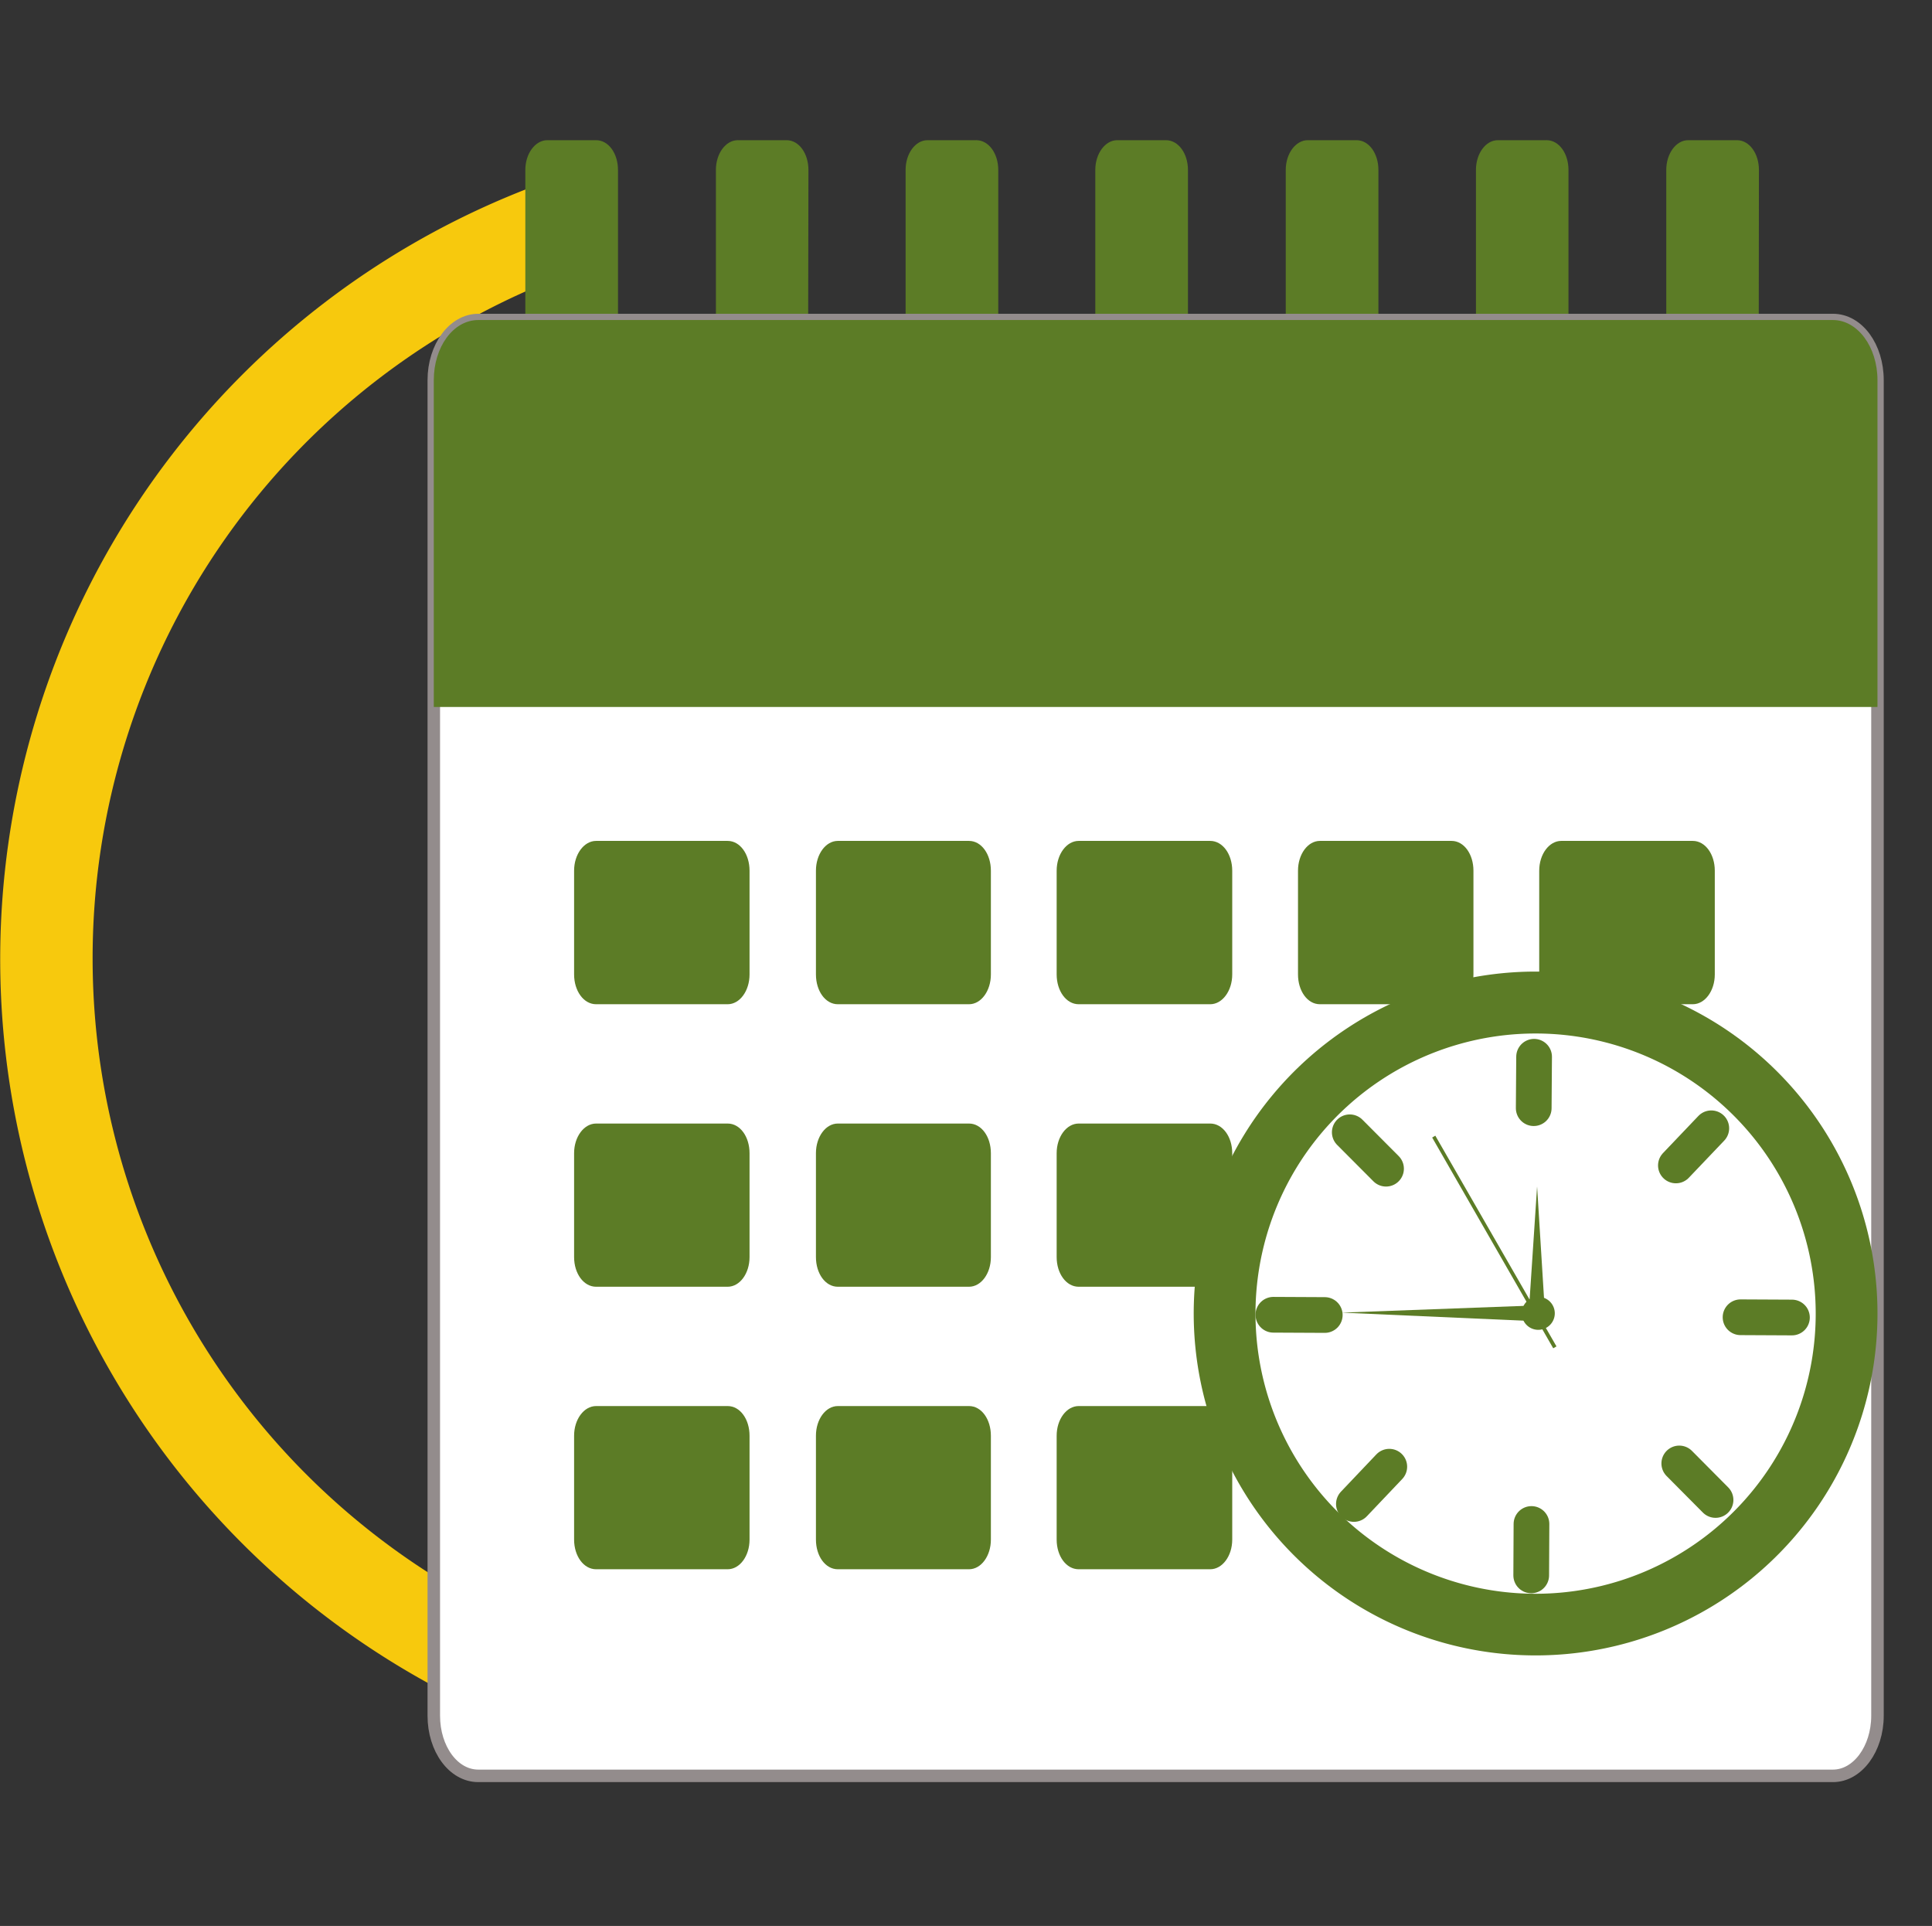<svg id="Capa_5" data-name="Capa 5" xmlns="http://www.w3.org/2000/svg" viewBox="0 0 154.5 154"><rect x="0" y="0" width="154.5" height="154" fill="#333333" stroke="none"/><g id="Capa_7" data-name="Capa 7"><path d="M49,14.82A5.23,5.23,0,0,1,48.49,13,66.08,66.08,0,0,0,47.16,140a5.41,5.41,0,0,1-.86-3.27,5.61,5.61,0,0,1,.23-5,58.37,58.37,0,0,1-.4-110.07,5.52,5.52,0,0,1,.77-3.78A4.65,4.65,0,0,1,49,14.82Z" style="fill:#f7c90d"/></g><path d="M49.42,30.46c0,1.32-.78,2.38-1.75,2.38h-3.9c-1,0-1.76-1.06-1.76-2.38V13.59c0-1.31.79-2.38,1.76-2.38h3.9c1,0,1.75,1.07,1.75,2.38Z" style="fill:#5c7c26"/><path d="M64.62,30.46c0,1.32-.78,2.38-1.75,2.38H59c-1,0-1.75-1.06-1.75-2.38V13.59c0-1.31.78-2.38,1.75-2.38h3.9c1,0,1.75,1.07,1.75,2.38Z" style="fill:#5c7c26"/><path d="M79.83,30.46c0,1.32-.79,2.38-1.76,2.38h-3.9c-1,0-1.75-1.06-1.75-2.38V13.59c0-1.31.78-2.38,1.75-2.38h3.9c1,0,1.76,1.07,1.76,2.38Z" style="fill:#5c7c26"/><path d="M95,30.46c0,1.32-.79,2.38-1.76,2.38h-3.9c-1,0-1.75-1.06-1.75-2.38V13.59c0-1.31.79-2.38,1.75-2.38h3.9c1,0,1.76,1.07,1.76,2.38Z" style="fill:#5c7c26"/><path d="M110.23,30.46c0,1.32-.79,2.38-1.75,2.38h-3.9c-1,0-1.76-1.06-1.76-2.38V13.59c0-1.31.79-2.38,1.76-2.38h3.9c1,0,1.75,1.07,1.75,2.38Z" style="fill:#5c7c26"/><path d="M125.43,30.46c0,1.32-.78,2.38-1.75,2.38h-3.9c-1,0-1.75-1.06-1.75-2.38V13.59c0-1.31.78-2.38,1.75-2.38h3.9c1,0,1.75,1.07,1.75,2.38Z" style="fill:#5c7c26"/><path d="M140.64,30.46c0,1.32-.79,2.38-1.76,2.38H135c-1,0-1.75-1.06-1.75-2.38V13.59c0-1.31.78-2.38,1.75-2.38h3.9c1,0,1.76,1.07,1.76,2.38Z" style="fill:#5c7c26"/><path d="M150.14,137.19c0,2.65-1.59,4.81-3.56,4.81H38.25c-2,0-3.56-2.16-3.56-4.81V30.4c0-2.66,1.59-4.81,3.56-4.81H146.58c2,0,3.56,2.15,3.56,4.81Z" style="fill:#fff;stroke:#938c8c;stroke-miterlimit:10"/><path d="M150.14,56.53V30.4c0-2.66-1.59-4.81-3.56-4.81H38.25c-2,0-3.56,2.15-3.56,4.81V56.53Z" style="fill:#5c7c26"/><path d="M59.94,77.92c0,1.31-.78,2.38-1.75,2.38H47.67c-1,0-1.76-1.07-1.76-2.38v-8.3c0-1.31.79-2.38,1.76-2.38H58.19c1,0,1.75,1.07,1.75,2.38Z" style="fill:#5c7c26"/><path d="M79.24,77.92c0,1.31-.78,2.38-1.75,2.38H67c-1,0-1.75-1.07-1.75-2.38v-8.3c0-1.31.78-2.38,1.75-2.38H77.49c1,0,1.75,1.07,1.75,2.38Z" style="fill:#5c7c26"/><path d="M98.54,77.92c0,1.31-.79,2.38-1.76,2.38H86.26c-1,0-1.76-1.07-1.76-2.38v-8.3c0-1.31.79-2.38,1.76-2.38H96.78c1,0,1.76,1.07,1.76,2.38Z" style="fill:#5c7c26"/><path d="M117.83,77.92c0,1.31-.78,2.38-1.75,2.38H105.55c-1,0-1.75-1.07-1.75-2.38v-8.3c0-1.31.78-2.38,1.75-2.38h10.53c1,0,1.75,1.07,1.75,2.38Z" style="fill:#5c7c26"/><path d="M137.13,77.92c0,1.31-.79,2.38-1.76,2.38H124.85c-1,0-1.76-1.07-1.76-2.38v-8.3c0-1.31.79-2.38,1.76-2.38h10.52c1,0,1.76,1.07,1.76,2.38Z" style="fill:#5c7c26"/><path d="M59.94,100.52c0,1.31-.78,2.37-1.75,2.37H47.67c-1,0-1.76-1.06-1.76-2.37V92.21c0-1.31.79-2.37,1.76-2.37H58.19c1,0,1.75,1.06,1.75,2.37Z" style="fill:#5c7c26"/><path d="M79.24,100.52c0,1.31-.78,2.37-1.75,2.37H67c-1,0-1.75-1.06-1.75-2.37V92.21c0-1.31.78-2.37,1.75-2.37H77.49c1,0,1.75,1.06,1.75,2.37Z" style="fill:#5c7c26"/><path d="M98.54,100.52c0,1.31-.79,2.37-1.76,2.37H86.26c-1,0-1.76-1.06-1.76-2.37V92.21c0-1.31.79-2.37,1.76-2.37H96.78c1,0,1.76,1.06,1.76,2.37Z" style="fill:#5c7c26"/><path d="M117.83,100.52c0,1.31-.78,2.37-1.75,2.37H105.55c-1,0-1.75-1.06-1.75-2.37V92.21c0-1.31.78-2.37,1.75-2.37h10.53c1,0,1.75,1.06,1.75,2.37Z" style="fill:#5c7c26"/><path d="M137.13,100.52c0,1.31-.79,2.37-1.76,2.37H124.85c-1,0-1.76-1.06-1.76-2.37V92.21c0-1.31.79-2.37,1.76-2.37h10.52c1,0,1.76,1.06,1.76,2.37Z" style="fill:#5c7c26"/><path d="M59.94,123.11c0,1.31-.78,2.37-1.75,2.37H47.67c-1,0-1.76-1.06-1.76-2.37V114.8c0-1.31.79-2.37,1.76-2.37H58.19c1,0,1.75,1.06,1.75,2.37Z" style="fill:#5c7c26"/><path d="M79.24,123.11c0,1.31-.78,2.37-1.75,2.37H67c-1,0-1.75-1.06-1.75-2.37V114.8c0-1.31.78-2.37,1.75-2.37H77.49c1,0,1.75,1.06,1.75,2.37Z" style="fill:#5c7c26"/><path d="M98.54,123.11c0,1.31-.79,2.37-1.76,2.37H86.26c-1,0-1.76-1.06-1.76-2.37V114.8c0-1.31.79-2.37,1.76-2.37H96.78c1,0,1.76,1.06,1.76,2.37Z" style="fill:#5c7c26"/><path d="M117.83,123.11c0,1.31-.78,2.37-1.75,2.37H105.55c-1,0-1.75-1.06-1.75-2.37V114.8c0-1.31.78-2.37,1.75-2.37h10.53c1,0,1.75,1.06,1.75,2.37Z" style="fill:#5c7c26"/><path d="M137.13,123.11c0,1.31-.79,2.37-1.76,2.37H124.85c-1,0-1.76-1.06-1.76-2.37V114.8c0-1.31.79-2.37,1.76-2.37h10.52c1,0,1.76,1.06,1.76,2.37Z" style="fill:#5c7c26"/><path d="M150.14,105.18A27.34,27.34,0,1,1,123,77.69,27.34,27.34,0,0,1,150.14,105.18Z" style="fill:#5c7c26"/><path d="M145.2,105.15a22.4,22.4,0,1,1-22.28-22.51A22.4,22.4,0,0,1,145.2,105.15Z" style="fill:#fff"/><line x1="122.68" y1="84.5" x2="122.65" y2="88.61" style="fill:none;stroke:#5c7c26;stroke-linecap:round;stroke-linejoin:round;stroke-width:2.856px"/><line x1="122.47" y1="121.86" x2="122.45" y2="125.97" style="fill:none;stroke:#5c7c26;stroke-linecap:round;stroke-linejoin:round;stroke-width:2.856px"/><line x1="101.83" y1="105.13" x2="105.94" y2="105.15" style="fill:none;stroke:#5c7c26;stroke-linecap:round;stroke-linejoin:round;stroke-width:2.856px"/><line x1="139.19" y1="105.33" x2="143.3" y2="105.35" style="fill:none;stroke:#5c7c26;stroke-linecap:round;stroke-linejoin:round;stroke-width:2.856px"/><line x1="107.94" y1="90.54" x2="110.84" y2="93.45" style="fill:none;stroke:#5c7c26;stroke-linecap:round;stroke-linejoin:round;stroke-width:2.856px"/><line x1="134.29" y1="117.02" x2="137.19" y2="119.94" style="fill:none;stroke:#5c7c26;stroke-linecap:round;stroke-linejoin:round;stroke-width:2.856px"/><line x1="108.27" y1="120.26" x2="111.1" y2="117.28" style="fill:none;stroke:#5c7c26;stroke-linecap:round;stroke-linejoin:round;stroke-width:2.856px"/><line x1="134.02" y1="93.19" x2="136.85" y2="90.22" style="fill:none;stroke:#5c7c26;stroke-linecap:round;stroke-linejoin:round;stroke-width:2.856px"/><polygon points="122.92 94.87 122.27 104.7 123.53 104.71 122.92 94.87 122.92 94.87" style="fill:#5c7c26"/><path d="M122.91,104.38Zm0,0-15.62.58,15.61.69v-1.27Z" style="fill:#5c7c26"/><polygon points="114.78 90.81 114.53 90.96 124.21 107.81 124.47 107.66 114.78 90.81 114.78 90.81" style="fill:#5c7c26"/><path d="M122.9,103.7a1.32,1.32,0,0,0,0,2.63h0a1.32,1.32,0,1,0,0-2.63Z" style="fill:#5c7c26"/></svg>